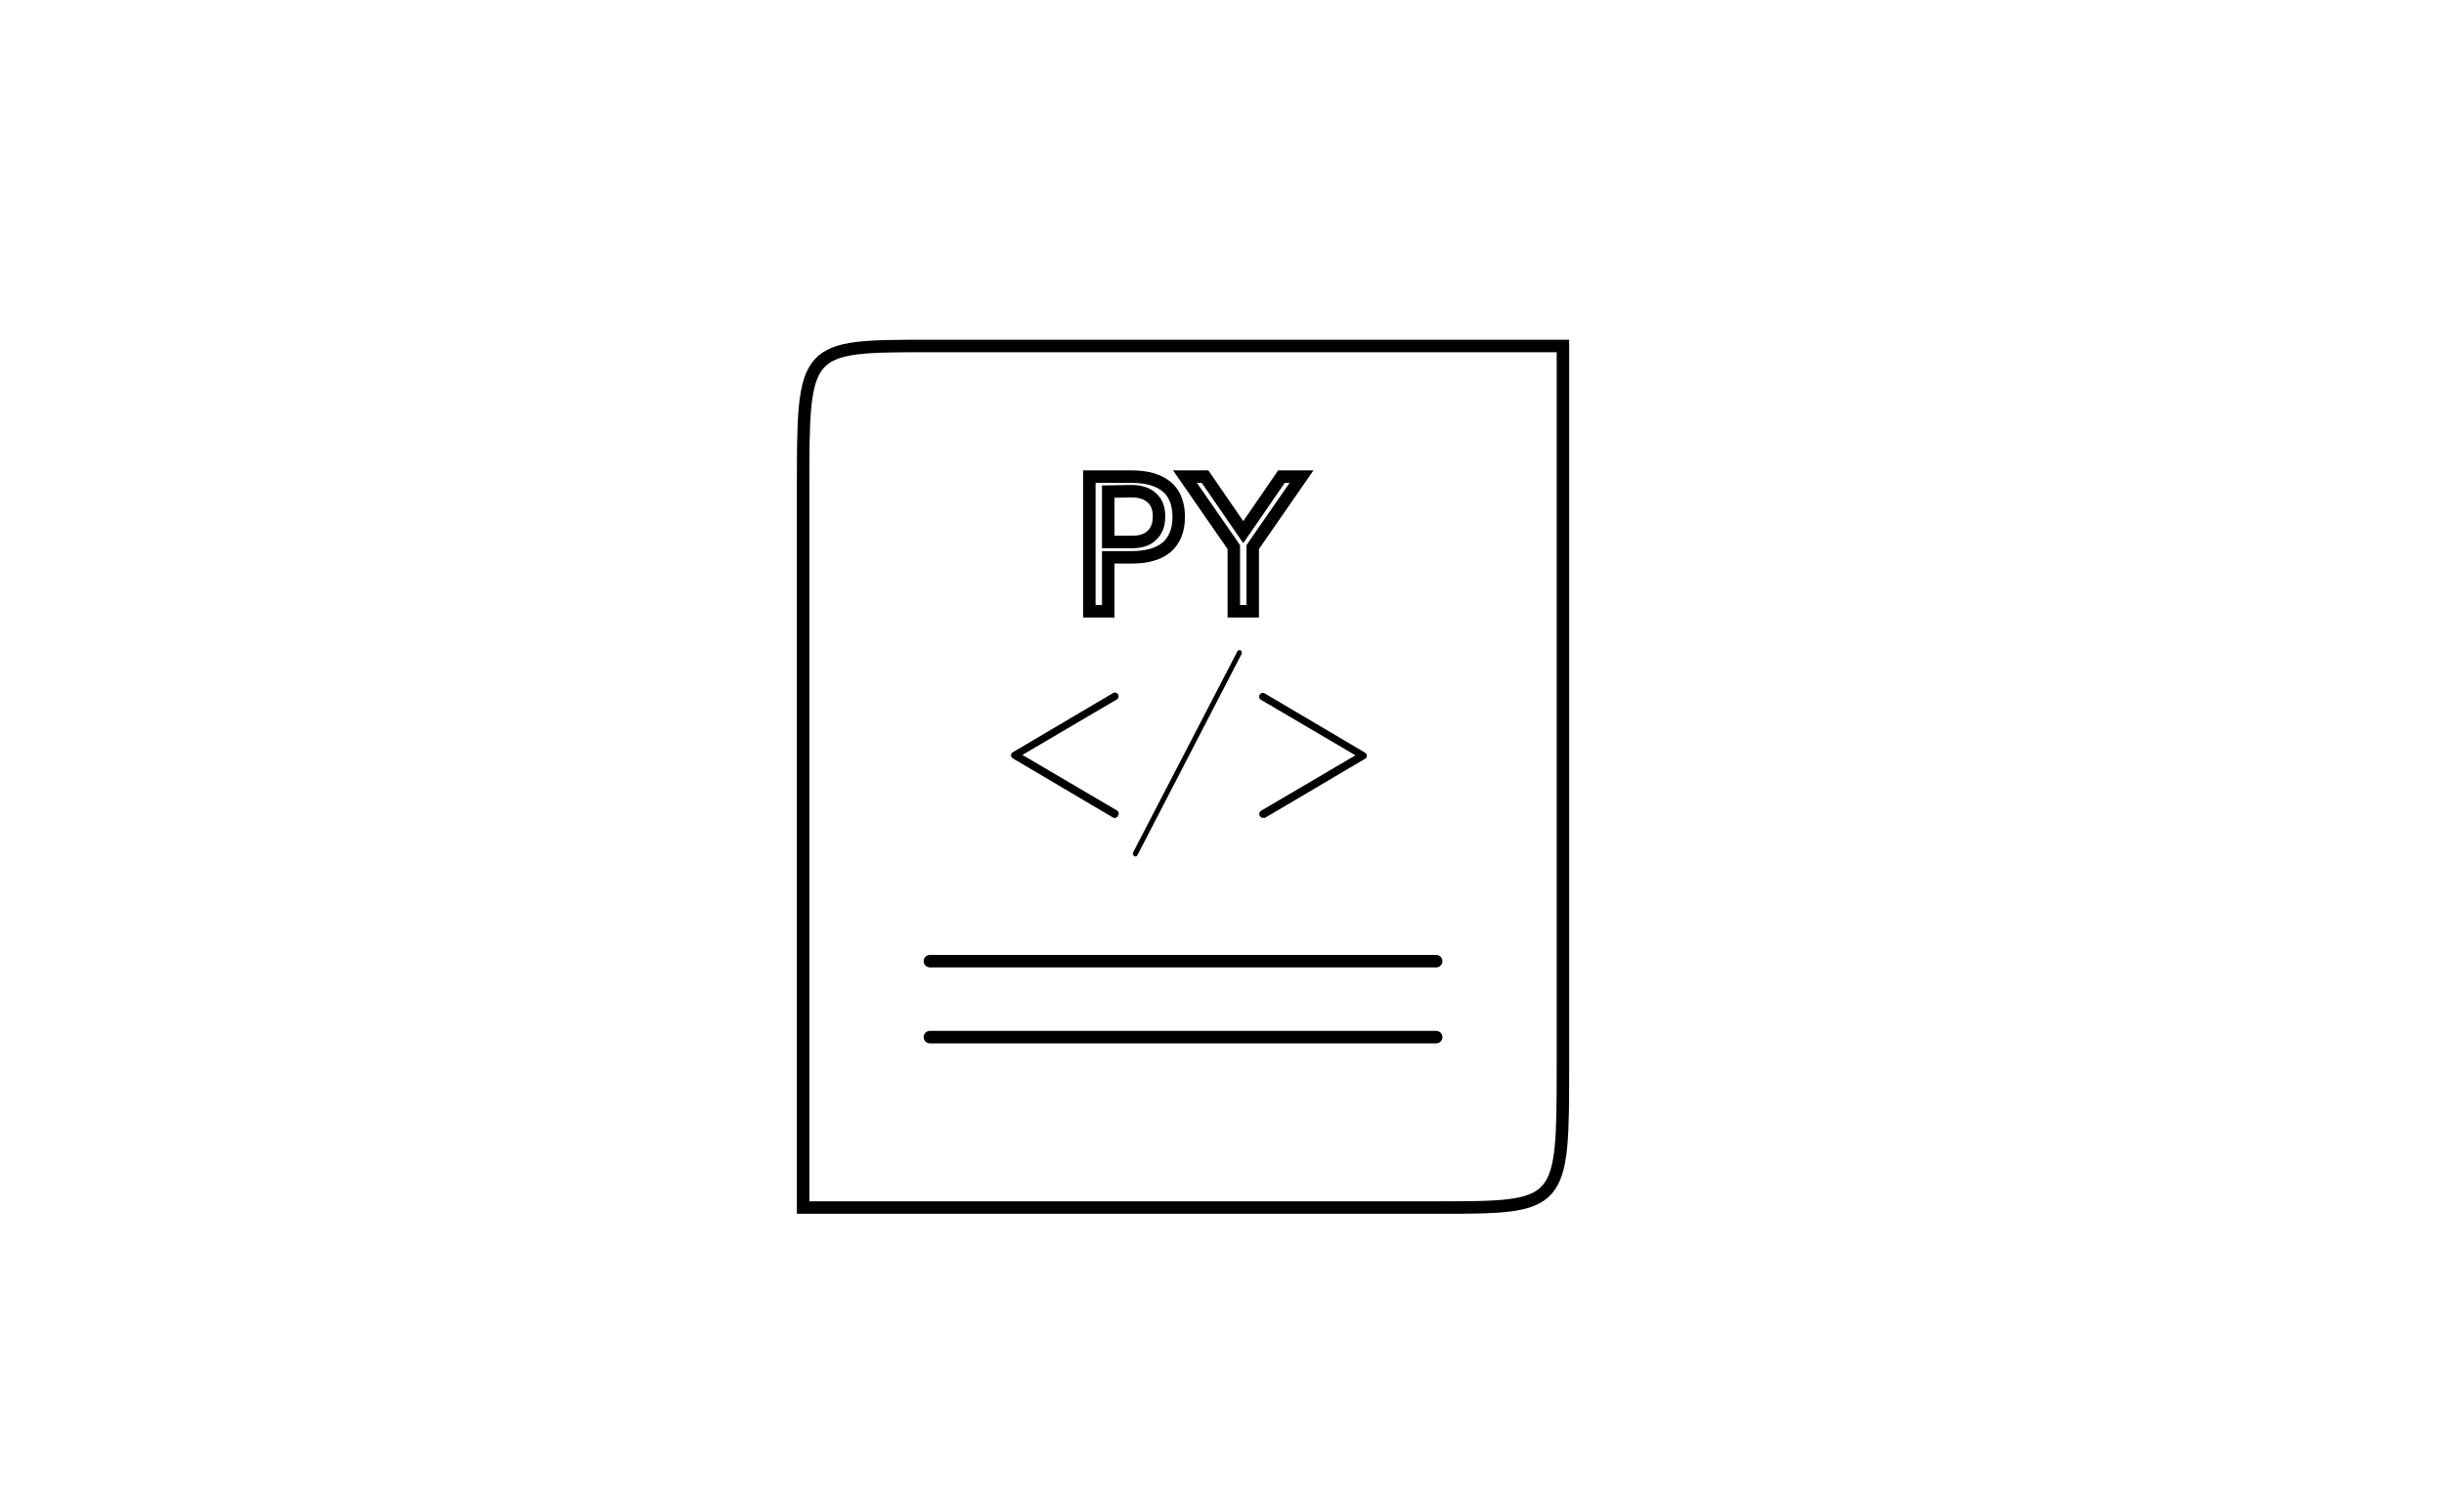 <?xml version="1.0" encoding="utf-8"?>
<!-- Generator: Adobe Illustrator 17.1.0, SVG Export Plug-In . SVG Version: 6.00 Build 0)  -->
<!DOCTYPE svg PUBLIC "-//W3C//DTD SVG 1.1//EN" "http://www.w3.org/Graphics/SVG/1.1/DTD/svg11.dtd">
<svg version="1.1" id="Layer_1" xmlns="http://www.w3.org/2000/svg" xmlns:xlink="http://www.w3.org/1999/xlink" x="0px" y="0px"
	 viewBox="0 0 620.8 384.1" style="enable-background:new 0 0 620.8 384.1;" xml:space="preserve">
<path style="fill:none;stroke:#000000;stroke-width:3.171;stroke-linecap:round;stroke-miterlimit:10;" d="M204,306.8h160.8
	c32.2,0,32.2,0,32.2-36.5l0-182.4H236.2c-32.2,0-32.2,0-32.2,36.5L204,306.8z"/>
<line style="fill:none;stroke:#000000;stroke-width:3.171;stroke-linecap:round;stroke-miterlimit:10;" x1="236.2" y1="244.2" x2="364.8" y2="244.2"/>
<line style="fill:none;stroke:#000000;stroke-width:3.171;stroke-linecap:round;stroke-miterlimit:10;" x1="236.2" y1="263.5" x2="364.8" y2="263.5"/>
<path style="fill:none;stroke:#000000;stroke-width:3.171;stroke-linecap:round;stroke-miterlimit:10;" d="M301,121.1h5.1l9.7,14.1
	l9.7-14.1h5.1l-12.4,17.9v16.3h-4.8v-16.3L301,121.1z M276.7,121.1h10.8c3.9,0,6.9,0.9,8.9,2.6c2,1.7,3,4.3,3,7.6c0,3.4-1,5.9-3,7.7
	c-2,1.7-5,2.6-8.9,2.6h-6v13.7h-4.8V121.1z M281.5,124.9v12.8h6c2.2,0,3.9-0.5,5.1-1.7c1.2-1.1,1.8-2.7,1.8-4.8
	c0-2.1-0.6-3.6-1.8-4.7c-1.2-1.1-2.9-1.7-5.1-1.7L281.5,124.9z"/>
<path d="M283.2,207.8c-0.2,0-0.3,0-0.5-0.1l-25.4-15c-0.3-0.2-0.5-0.5-0.5-0.8c0-0.3,0.2-0.7,0.5-0.8l25.4-15c0.5-0.3,1-0.1,1.3,0.3
	c0.3,0.5,0.1,1-0.3,1.3l-24,14.1l24,14.1c0.5,0.3,0.6,0.9,0.3,1.3C283.8,207.7,283.5,207.8,283.2,207.8L283.2,207.8z"/>
<path d="M320.8,207.8c-0.3,0-0.6-0.2-0.8-0.5c-0.3-0.5-0.1-1,0.3-1.3l24-14.1l-24-14.1c-0.5-0.3-0.6-0.9-0.3-1.3
	c0.3-0.5,0.9-0.6,1.3-0.3l25.4,15c0.3,0.2,0.5,0.5,0.5,0.8c0,0.3-0.2,0.7-0.5,0.8l-25.4,15C321.2,207.8,321,207.8,320.8,207.8
	L320.8,207.8z"/>
<path d="M288.4,217.6c-0.1,0-0.2,0-0.3-0.1c-0.3-0.2-0.4-0.5-0.3-0.9l26.5-51.1c0.2-0.3,0.5-0.4,0.8-0.3c0.3,0.2,0.4,0.5,0.3,0.9
	l-26.5,51.2C288.8,217.5,288.6,217.6,288.4,217.6L288.4,217.6z"/>
</svg>
